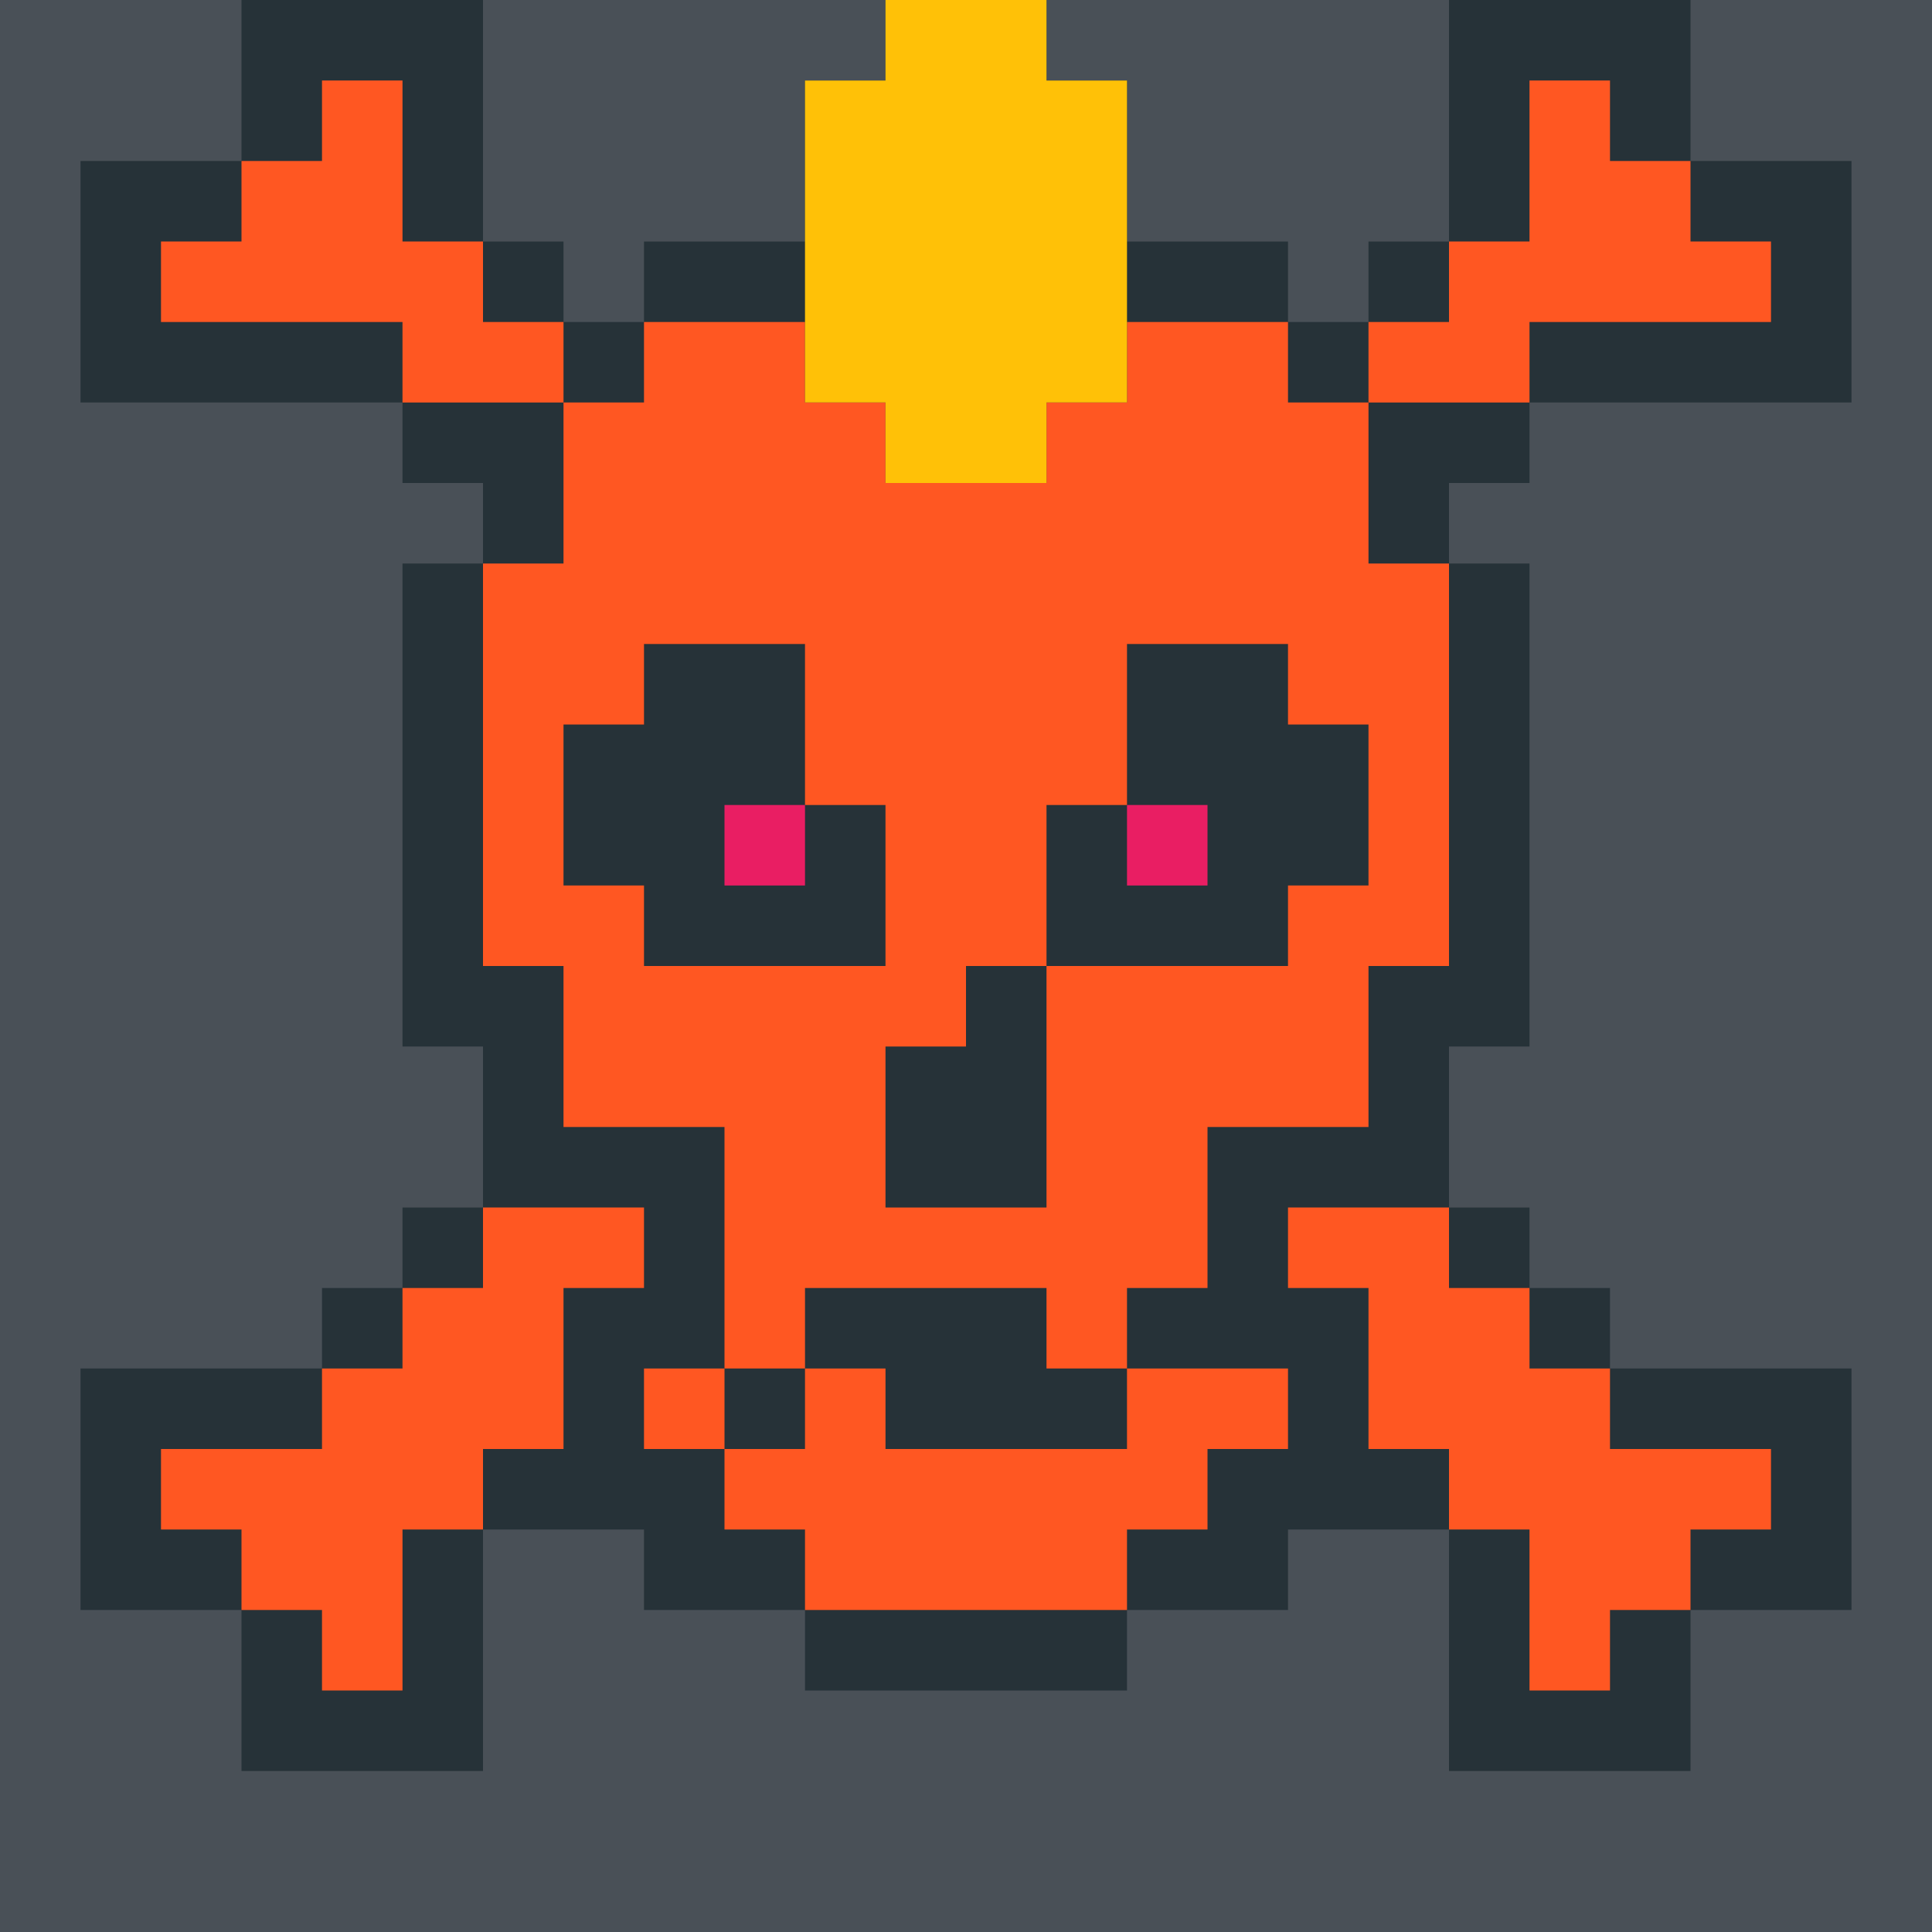 <?xml version="1.0"?><svg xmlns="http://www.w3.org/2000/svg" width="24" height="24"><rect width="24" height="24" style="fill:rgb(73,80,87)" /><polygon points="1,2 3,2 3,0 6,0 6,3 7,3 7,4 8,4 8,3 10,3 10,1 11,1 11,0 13,0 13,1 14,1 14,3 16,3 16,4 17,4 17,3 18,3 18,0 21,0 21,2 23,2 23,5 22,5 21,4 21,3 22,3 22,4 21,4 21,5 20,5 19,4 19,1 20,1 20,5 19,5 19,6 18,6 18,7 19,7 19,13 18,13 17,12 17,8 18,8 18,9 17,9 16,8 16,5 17,5 17,6 16,6 16,9 17,9 17,13 18,13 18,15 19,15 19,16 20,16 20,17 23,17 23,20 22,20 21,19 21,18 22,18 22,19 21,19 21,22 20,22 19,21 19,18 20,18 20,19 19,19 18,18 18,17 19,17 19,18 18,18 17,17 17,16 18,16 18,17 17,17 16,16 16,14 17,14 17,15 16,15 15,14 15,10 16,10 16,11 15,11 14,10 14,4 15,4 15,5 14,5 14,11 15,11 15,15 16,15 16,17 17,17 17,18 18,18 18,19 16,19 16,20 15,20 14,19 14,16 15,16 15,17 14,17 13,16 13,12 14,12 14,13 13,13 12,12 12,2 13,2 13,3 12,3 12,13 13,13 13,17 14,17 14,21 13,21 12,20 12,18 13,18 13,19 12,19 11,18 11,14 12,14 12,15 11,15 10,14 10,4 11,4 11,5 10,5 10,15 11,15 11,19 12,19 12,21 10,21 10,20 9,19 9,16 10,16 10,17 9,17 8,16 8,5 9,5 9,6 8,6 8,17 9,17 9,20 8,20 8,19 7,19 6,18 6,5 7,5 7,6 6,6 5,5 5,4 6,4 6,5 5,5 4,4 4,1 5,1 5,4 4,4 4,5 3,5 2,4 2,3 3,3 3,4 2,4 2,5 1,5 1,3 2,3 3,4 3,5 2,5 2,4 3,4 3,3 4,3 5,4 5,5 4,5 4,4 5,4 6,5 6,6 5,6 5,5 6,5 7,6 7,8 6,8 6,13 5,13 5,7 6,7 7,8 7,16 6,16 6,22 5,22 4,21 4,16 5,16 5,18 4,18 4,22 3,22 3,20 2,19 2,17 3,17 3,18 2,18 2,20 1,20 1,17 2,17 3,18 3,20 2,20 2,19 3,19 3,17 4,17 5,18 5,22 4,22 4,21 5,21 5,15 6,15 7,16 7,19 6,19 6,18 7,18 7,5 8,5 9,6 9,17 8,17 8,16 9,16 10,17 10,20 9,20 9,19 10,19 10,16 9,16 9,4 10,4 11,5 11,15 10,15 10,14 11,14 12,15 12,19 11,19 11,18 12,18 13,19 13,21 12,21 12,20 13,20 13,18 12,18 12,14 11,14 11,2 12,2 13,3 13,13 12,13 12,12 13,12 14,13 14,17 13,17 13,16 14,16 15,17 15,20 14,20 14,19 15,19 15,16 14,16 14,12 13,12 13,4 14,4 15,5 15,11 14,11 14,10 15,10 16,11 16,15 15,15 15,14 16,14 17,15 17,17 16,17 16,16 17,16 18,17 18,18 17,18 17,17 18,17 19,18 19,22 18,22 18,18 19,18 20,19 20,22 19,22 19,21 20,21 20,18 21,18 22,19 22,20 21,20 21,19 22,19 22,18 19,18 19,17 18,17 18,16 17,16 17,14 16,14 16,10 15,10 15,5 16,5 17,6 17,9 16,9 16,8 17,8 18,9 18,13 17,13 17,12 18,12 18,8 17,8 17,5 18,5 18,4 20,4 20,3 21,3 22,4 22,5 21,5 21,4 22,4 22,3 20,3 20,1 19,1 19,4 18,4 18,5 15,5 15,4 13,4 13,2 11,2 11,4 9,4 9,5 6,5 6,4 5,4 5,1 4,1 4,3 1,3" fill="rgb(38,50,56)" /><polygon points="2,3 3,3 3,2 4,2 4,1 5,1 5,3 6,3 6,4 7,4 7,5 5,5 5,4 2,4" fill="rgb(255,87,34)" /><polygon points="2,18 4,18 4,17 5,17 5,16 6,16 6,15 8,15 8,16 7,16 7,18 6,18 6,19 5,19 5,21 4,21 4,20 3,20 3,19 2,19" fill="rgb(255,87,34)" /><polygon points="6,7 7,7 7,5 8,5 8,4 10,4 10,5 11,5 11,6 13,6 13,5 14,5 14,4 16,4 16,5 17,5 17,7 18,7 18,12 17,12 17,14 16,14 15,13 15,12 16,12 16,13 15,13 15,16 14,16 13,15 13,12 14,12 14,17 13,17 13,16 11,16 10,15 10,12 11,12 11,7 14,7 14,6 16,6 16,8 14,8 14,10 13,10 12,9 12,8 13,8 13,12 12,12 12,9 13,9 13,8 11,8 11,10 10,10 10,8 9,7 9,6 10,6 10,7 9,7 9,8 8,8 8,6 9,6 10,7 10,8 9,8 9,7 11,7 12,8 12,13 10,13 10,17 9,17 9,14 8,13 8,12 9,12 9,13 8,13 7,12 7,11 8,11 8,12 7,12 6,11 6,8 8,8 8,9 7,9 7,12 6,12 6,11 7,11 8,12 8,14 7,14 7,12 8,12 9,13 9,14 8,14 8,13 9,13 9,12 10,12 11,13 11,16 10,16 10,15 14,15 14,12 15,12 16,13 16,14 15,14 15,13 16,13 16,11 17,11 17,9 16,9 16,6 14,6 14,7 10,7 10,6 8,6 8,8 6,8" fill="rgb(255,87,34)" /><polygon points="8,17 9,17 9,18 8,18" fill="rgb(255,87,34)" /><polygon points="9,10 10,10 10,11 9,11" fill="rgb(233,30,99)" /><polygon points="9,18 10,18 10,17 11,17 11,18 14,18 14,17 16,17 16,18 15,18 15,19 14,19 14,20 10,20 10,19 9,19" fill="rgb(255,87,34)" /><polygon points="10,1 11,1 11,0 13,0 13,1 14,1 14,5 13,5 12,4 12,2 13,2 13,3 12,3 12,5 13,5 13,6 11,6 11,5 10,4 10,2 11,2 11,5 10,5 10,4 11,4 11,2 12,2 13,3 13,5 12,5 12,4 13,4 13,2 10,2" fill="rgb(255,193,7)" /><polygon points="14,10 15,10 15,11 14,11" fill="rgb(233,30,99)" /><polygon points="16,15 18,15 18,16 19,16 19,17 20,17 20,18 22,18 22,19 21,19 21,20 20,20 20,21 19,21 19,19 18,19 18,18 17,18 17,16 16,16" fill="rgb(255,87,34)" /><polygon points="17,4 18,4 18,3 19,3 19,1 20,1 20,2 21,2 21,3 22,3 22,4 19,4 19,5 17,5" fill="rgb(255,87,34)" /></svg>